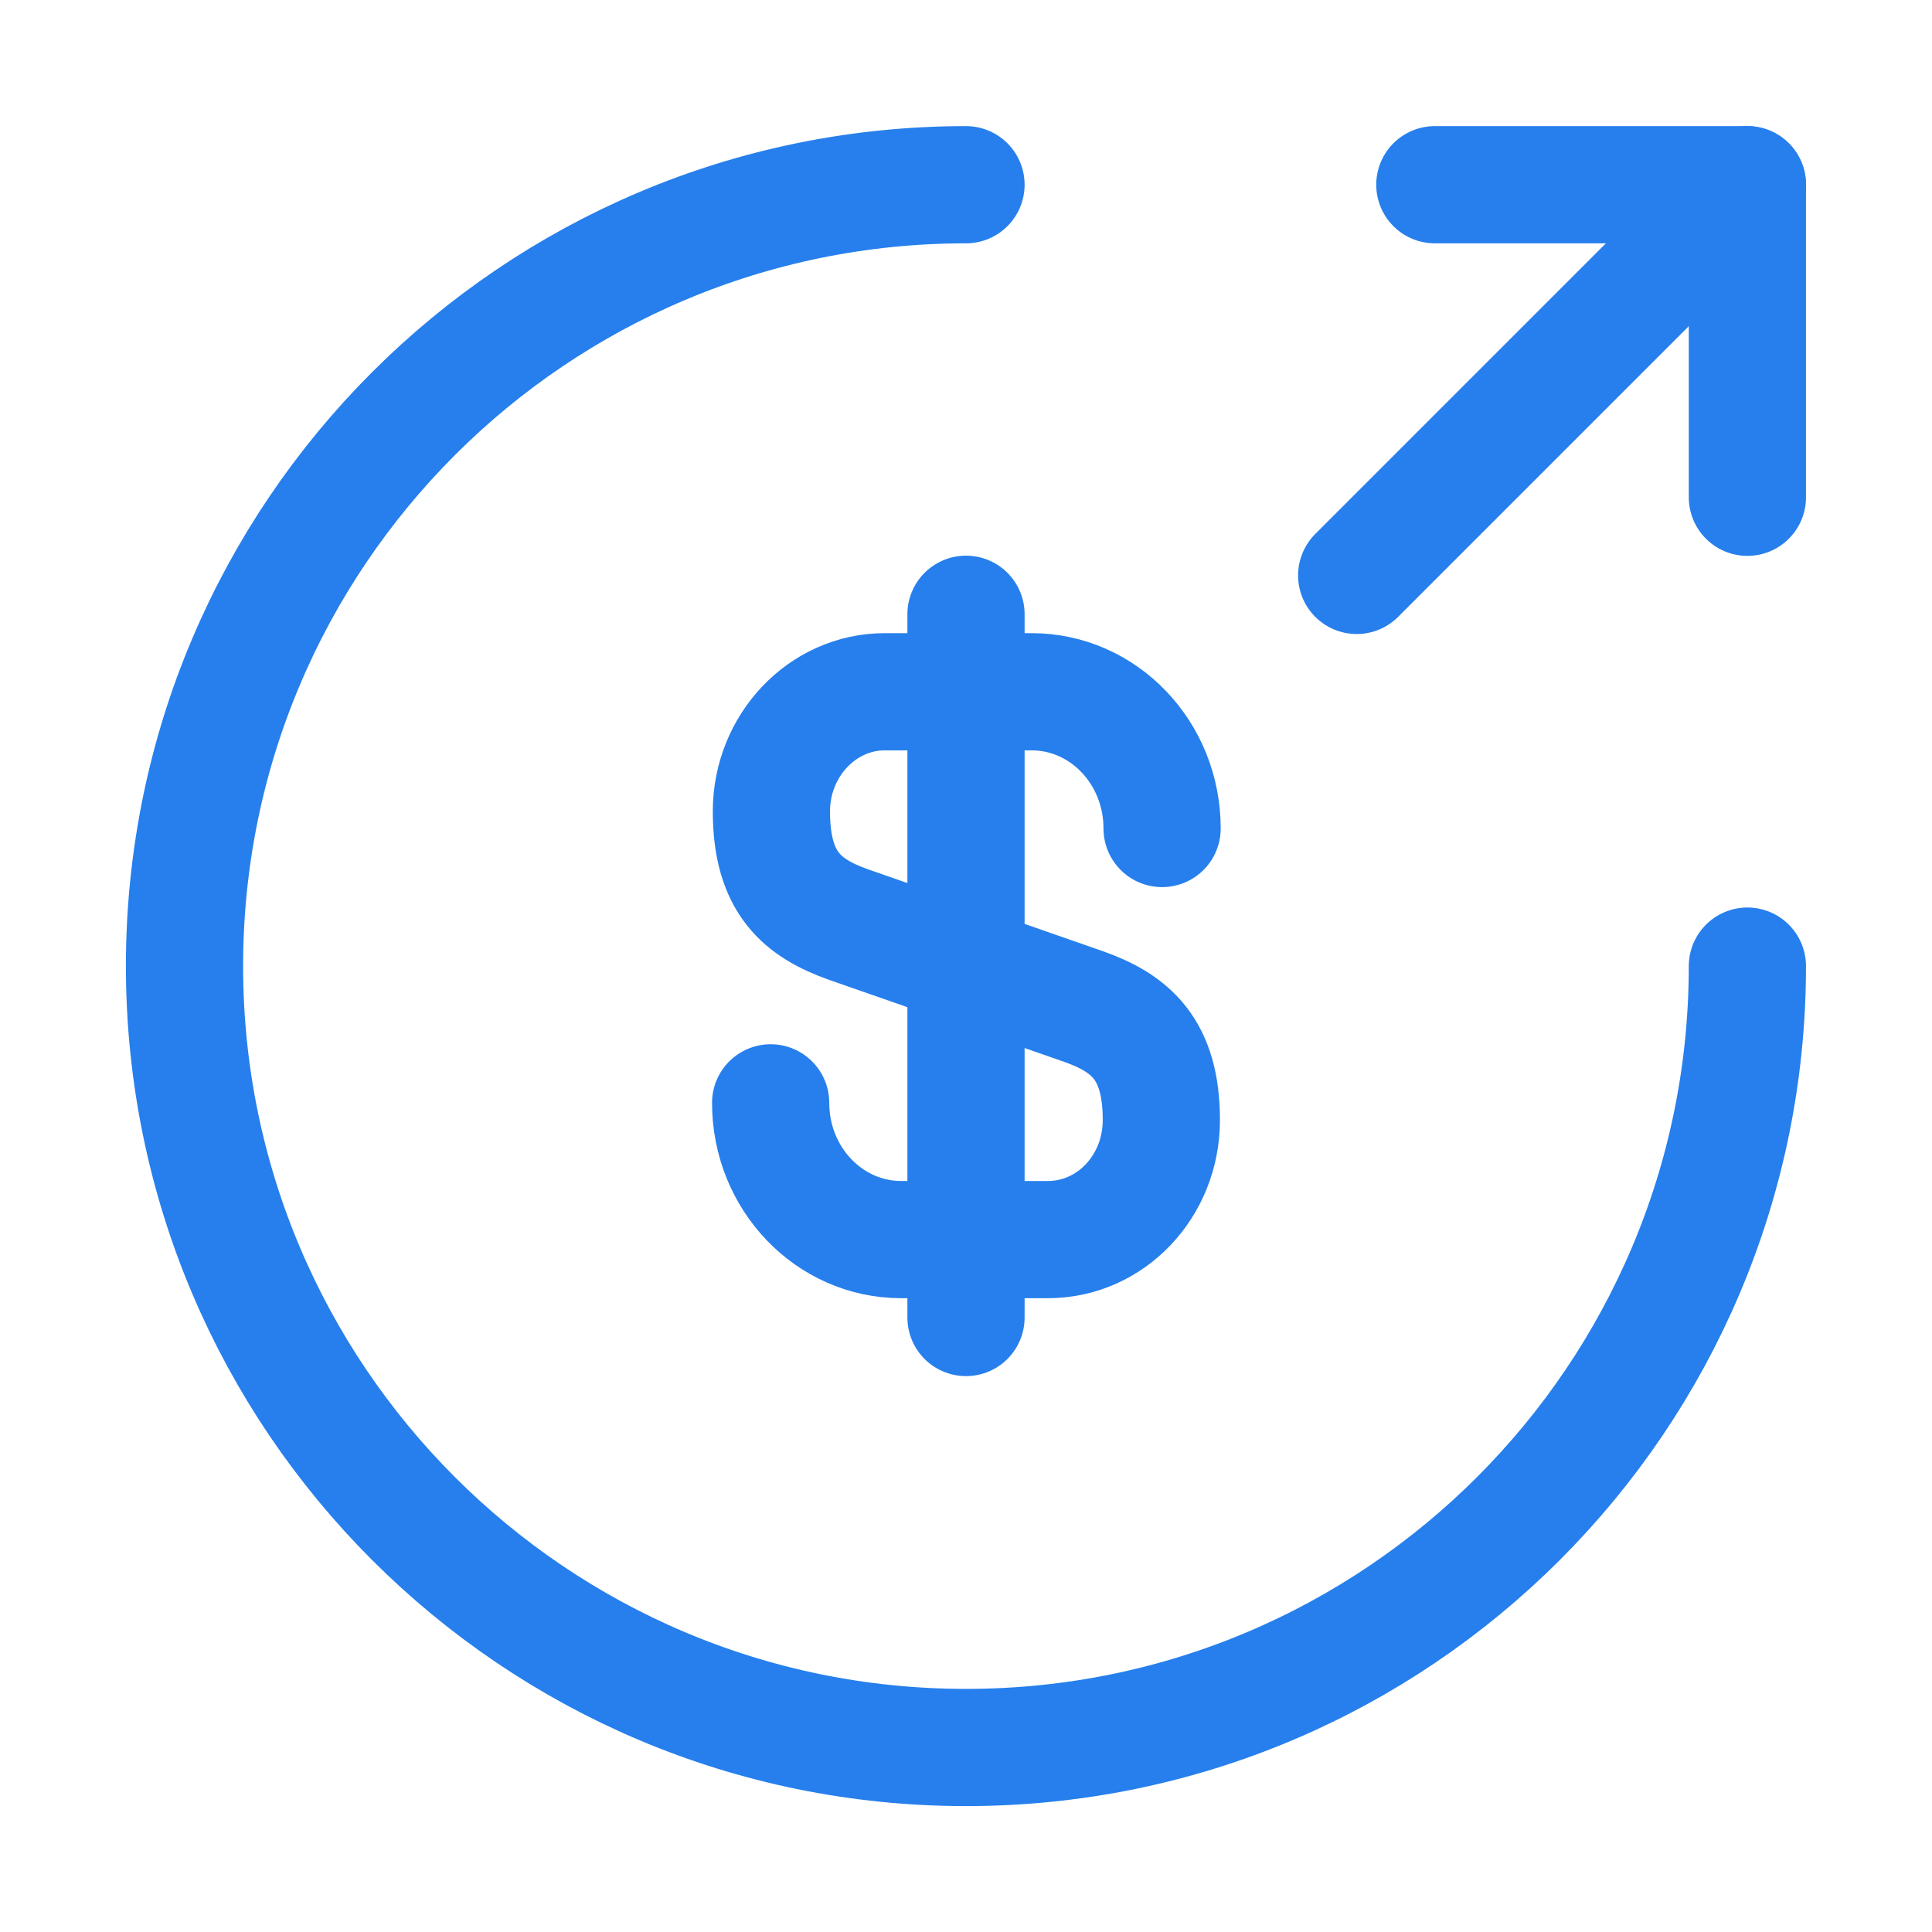 <svg width="18" height="18" viewBox="0 0 18 18" fill="none" xmlns="http://www.w3.org/2000/svg">
<path d="M7.18 10.275C7.18 10.981 7.726 11.549 8.396 11.549H9.764C10.347 11.549 10.82 11.054 10.82 10.435C10.82 9.772 10.529 9.532 10.099 9.379L7.908 8.615C7.478 8.462 7.187 8.229 7.187 7.559C7.187 6.948 7.66 6.445 8.243 6.445H9.612C10.281 6.445 10.827 7.013 10.827 7.719" stroke="#267FEC" stroke-width="1.092" stroke-linecap="round" stroke-linejoin="round"/>
<path d="M9 5.723V12.275" stroke="#267FEC" stroke-width="1.092" stroke-linecap="round" stroke-linejoin="round"/>
<path d="M16.28 9.001C16.28 13.02 13.018 16.281 9 16.281C4.981 16.281 1.719 13.02 1.719 9.001C1.719 4.982 4.981 1.721 9 1.721" stroke="#267FEC" stroke-width="1.092" stroke-linecap="round" stroke-linejoin="round"/>
<path d="M16.28 4.633V1.721H13.368" stroke="#267FEC" stroke-width="1.092" stroke-linecap="round" stroke-linejoin="round"/>
<path d="M12.64 5.361L16.28 1.721" stroke="#267FEC" stroke-width="1.092" stroke-linecap="round" stroke-linejoin="round"/>
</svg>
